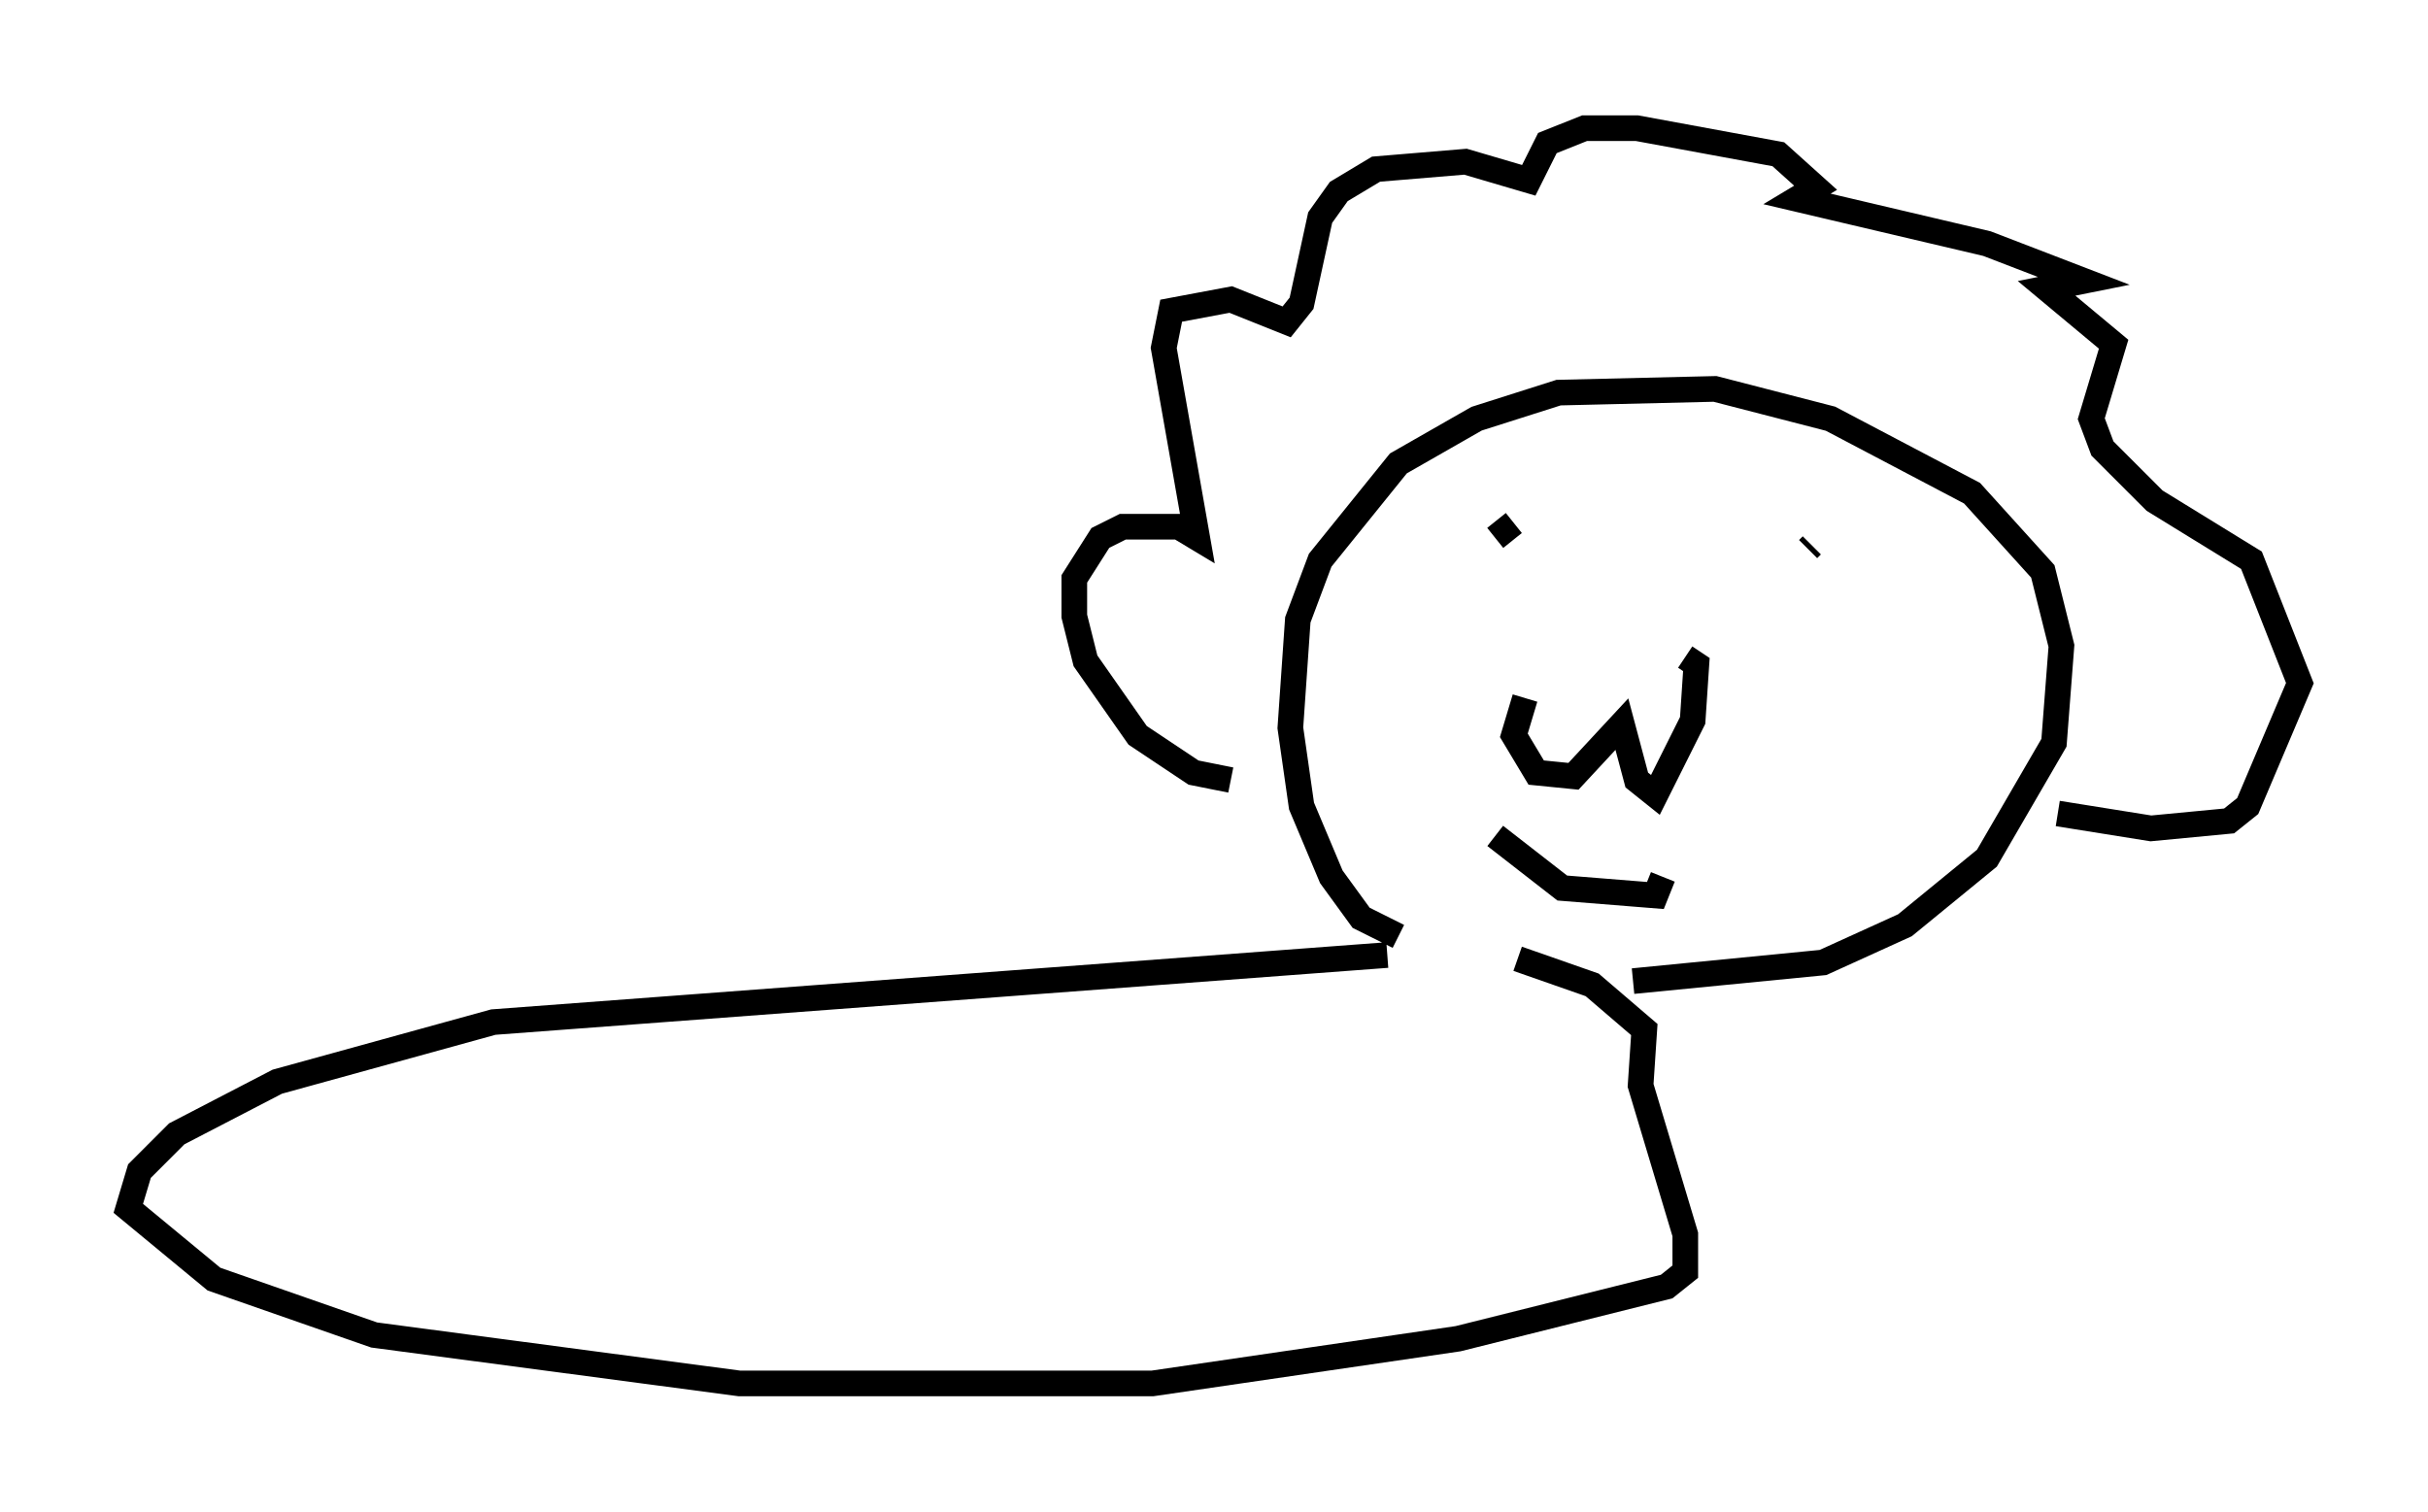 <?xml version="1.0" encoding="utf-8" ?>
<svg baseProfile="full" height="58.95" version="1.1" width="94.681" xmlns="http://www.w3.org/2000/svg" xmlns:ev="http://www.w3.org/2001/xml-events" xmlns:xlink="http://www.w3.org/1999/xlink"><defs /><rect fill="white" height="58.95" width="94.681" x="0" y="0" /><path d="M59.324, 36.519 m-4.793, 0.0 l-1.453, -0.726 -1.162, -1.598 l-1.162, -2.76 -0.436, -3.05 l0.291, -4.212 0.872, -2.324 l3.05, -3.777 3.05, -1.743 l3.196, -1.017 6.101, -0.145 l4.503, 1.162 5.52, 2.905 l2.76, 3.05 0.726, 2.905 l-0.291, 3.777 -2.615, 4.503 l-3.196, 2.615 -3.196, 1.453 l-7.408, 0.726 m-4.212, -11.039 l-0.436, 1.453 0.872, 1.453 l1.453, 0.145 1.888, -2.034 l0.581, 2.179 0.726, 0.581 l1.453, -2.905 0.145, -2.179 l-0.436, -0.291 m-7.408, -4.648 l0.726, -0.581 m11.475, 1.017 l0.145, -0.145 m-12.346, 11.33 l2.615, 2.034 3.631, 0.291 l0.291, -0.726 m-16.849, -3.777 l-1.453, -0.291 -2.179, -1.453 l-2.034, -2.905 -0.436, -1.743 l0.0, -1.453 1.017, -1.598 l0.872, -0.436 2.179, 0.0 l0.726, 0.436 -1.307, -7.408 l0.291, -1.453 2.324, -0.436 l2.179, 0.872 0.581, -0.726 l0.726, -3.341 0.726, -1.017 l1.453, -0.872 3.486, -0.291 l2.469, 0.726 0.726, -1.453 l1.453, -0.581 2.034, 0.0 l5.52, 1.017 1.453, 1.307 l-0.726, 0.436 7.408, 1.743 l3.777, 1.453 -1.453, 0.291 l2.615, 2.179 -0.872, 2.905 l0.436, 1.162 2.034, 2.034 l3.777, 2.324 1.888, 4.793 l-2.034, 4.793 -0.726, 0.581 l-3.05, 0.291 -3.631, -0.581 m-26.145, 5.52 l-34.86, 2.615 -8.425, 2.324 l-3.922, 2.034 -1.453, 1.453 l-0.436, 1.453 3.341, 2.76 l6.246, 2.179 14.235, 1.888 l16.123, 0.0 11.911, -1.743 l8.134, -2.034 0.726, -0.581 l0.0, -1.453 -1.743, -5.81 l0.145, -2.179 -2.034, -1.743 l-2.905, -1.017 " fill="none" stroke="black" stroke-width="1" /></svg>
